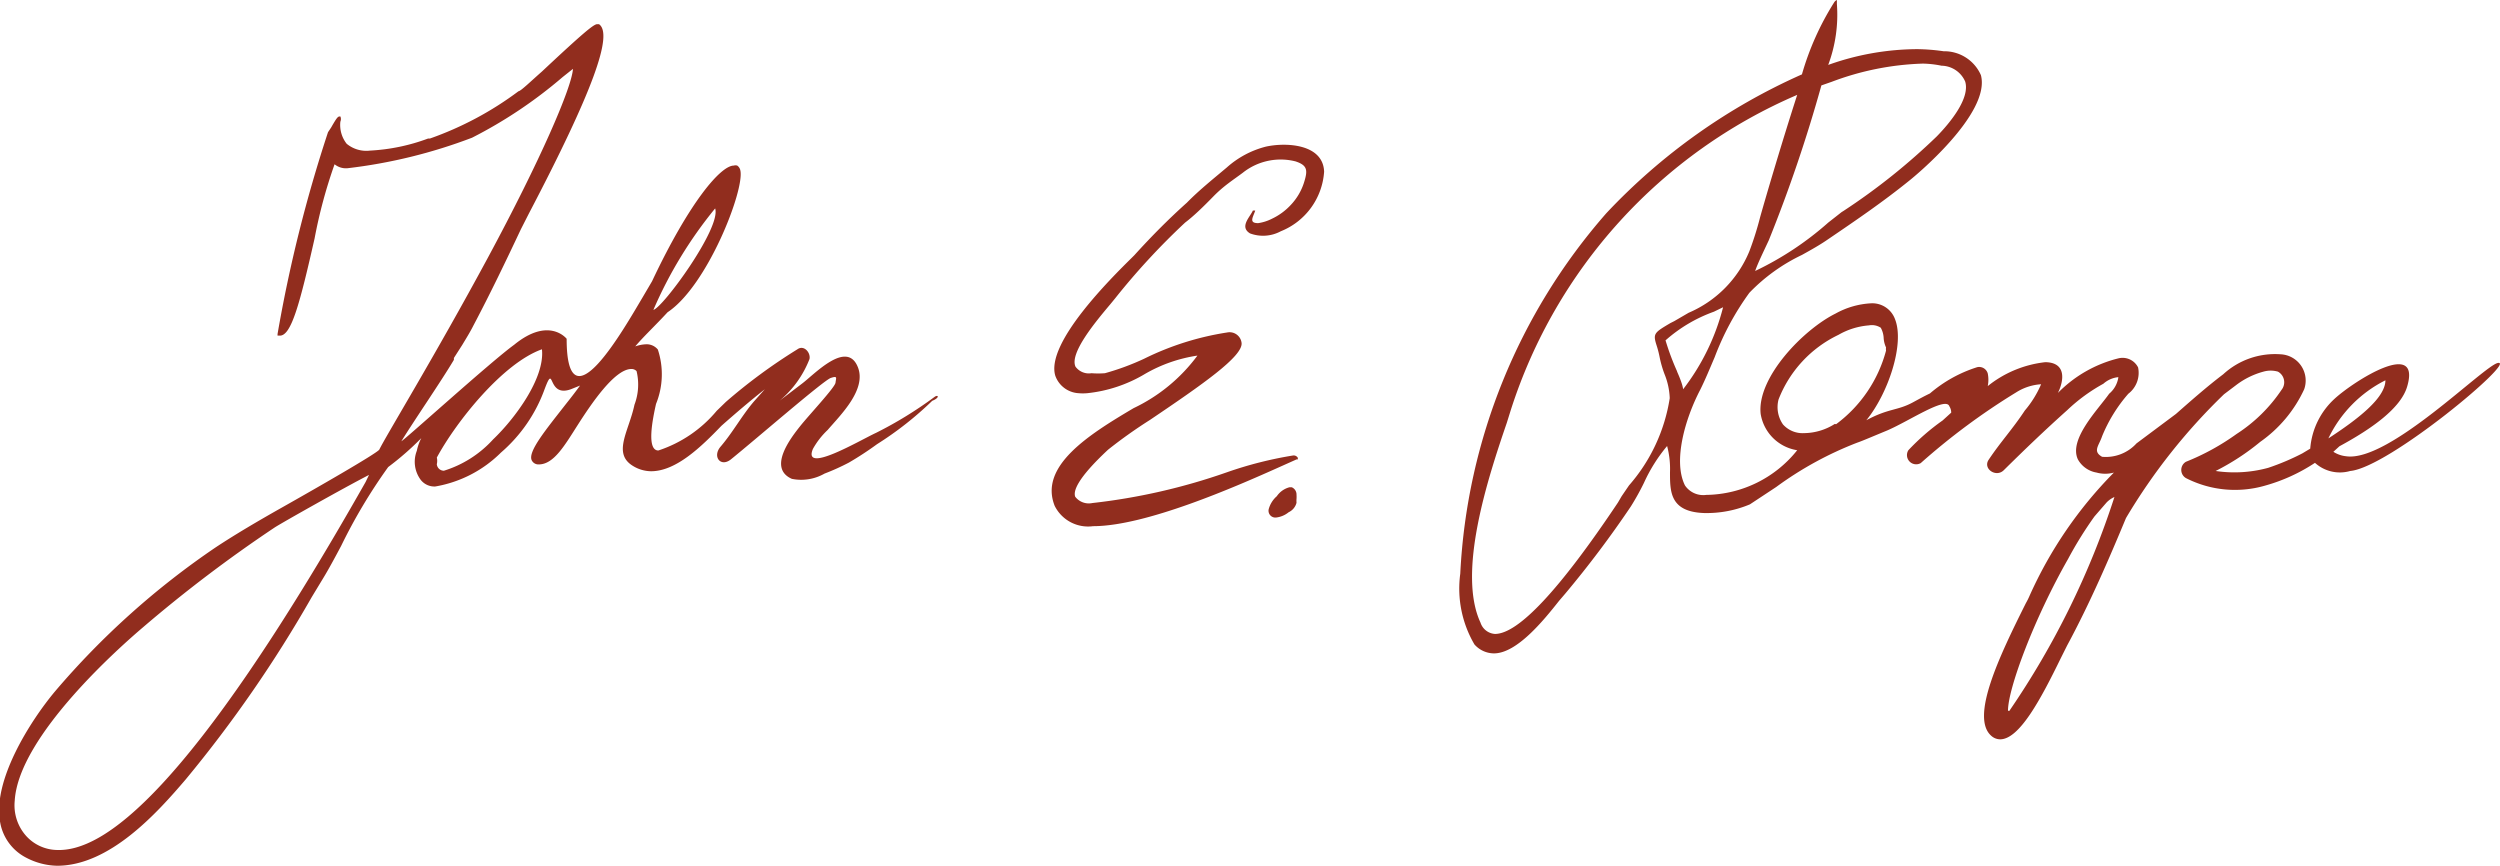 <svg xmlns="http://www.w3.org/2000/svg" data-name="Layer 1" viewBox="0 0 95.12 32.94">
  <path fill="#912d1e" d="M49.15 18.54h-.09a.84.84 0 0 0-.48.34 1 1 0 0 0-.31.5.26.26 0 0 0 .29.31.92.92 0 0 0 .47-.2.55.55 0 0 0 .3-.36 1 1 0 0 1 0-.15 1 1 0 0 0 0-.15.3.3 0 0 0-.18-.29zm-.99-12.96a3.54 3.54 0 0 0-1.48.79c-.51.43-1.05.86-1.52 1.34-.67.6-1.31 1.24-2 2l-.1.1c-.81.8-3.27 3.24-2.91 4.48a1 1 0 0 0 .88.67 1.83 1.83 0 0 0 .34 0 5.35 5.35 0 0 0 2.19-.73 5.61 5.61 0 0 1 2-.7 6.48 6.48 0 0 1-2.43 2c-1.69 1-3.61 2.2-3 3.72a1.42 1.42 0 0 0 1.46.77c2 0 5.42-1.5 7.07-2.24l.67-.3h.05v-.06a.18.18 0 0 0-.18-.09 14.74 14.74 0 0 0-2.52.64 23.22 23.22 0 0 1-5.12 1.17.65.65 0 0 1-.65-.24c-.08-.21.07-.69 1.25-1.79a18.24 18.24 0 0 1 1.59-1.13c2-1.35 3.54-2.42 3.49-2.93a.46.46 0 0 0-.55-.4 10.82 10.82 0 0 0-3.16 1 9.49 9.49 0 0 1-1.49.55 3.28 3.28 0 0 1-.51 0 .63.63 0 0 1-.61-.25c-.23-.51.74-1.68 1.33-2.38l.18-.22a26.56 26.56 0 0 1 2.66-2.88c.33-.25.69-.6 1.08-1s.76-.63 1.12-.9a2.31 2.31 0 0 1 2-.43c.46.15.47.34.33.79a2.21 2.21 0 0 1-.52.88 2.32 2.32 0 0 1-.7.51 1.69 1.69 0 0 1-.53.17c-.37 0-.19-.23-.11-.48h-.09c-.11.25-.52.62-.11.87a1.42 1.42 0 0 0 1.17-.08 2.63 2.63 0 0 0 1.65-2.27c-.04-1.06-1.46-1.12-2.22-.95zm-12.6 9.52a15.14 15.14 0 0 1-2.23 1.37c-.59.27-2.81 1.59-2.4.61a3 3 0 0 1 .56-.72c.49-.57 1.49-1.54 1.15-2.39-.42-1.06-1.66.28-2.13.63l-.84.64a3.92 3.92 0 0 0 1.13-1.58c.05-.24-.21-.55-.46-.37a20.85 20.85 0 0 0-2.72 2l-.35.34a4.87 4.87 0 0 1-2.22 1.51c-.46 0-.22-1.19-.09-1.77a3 3 0 0 0 .07-2.07.55.55 0 0 0-.46-.2 1.38 1.38 0 0 0-.4.08c.29-.35.79-.82 1.23-1.3 1.51-1 2.93-4.64 2.77-5.39a.29.29 0 0 0-.12-.19.23.23 0 0 0-.13 0c-.49 0-1.67 1.35-3.11 4.4l-.37.63c-.68 1.14-2.88 5.05-2.88 1.56 0 0-.67-.86-2 .23-.86.62-4.16 3.61-4.29 3.67.48-.78 1.54-2.32 2-3.1v-.07l.32-.5c.15-.25.3-.49.42-.73.64-1.21 1.24-2.46 1.81-3.67l.3-.59c2.44-4.66 3.22-6.83 2.67-7.21h-.07c-.13 0-.53.33-2.11 1.81-.41.36-.8.74-.88.74a12.61 12.61 0 0 1-3.37 1.8h-.07a7.4 7.4 0 0 1-2.21.46 1.17 1.17 0 0 1-.89-.26 1.16 1.16 0 0 1-.24-.84.25.25 0 0 0 0-.2c-.09 0-.11 0-.35.42l-.12.18a53.58 53.58 0 0 0-1.92 7.68v.06h.09c.43 0 .75-1.18 1.32-3.7a18.79 18.79 0 0 1 .76-2.82.68.68 0 0 0 .5.15 19.67 19.67 0 0 0 4.73-1.16 17.4 17.4 0 0 0 3.45-2.31l.39-.31c-.04.7-1.24 3.48-3.24 7.19s-3.89 6.8-4.13 7.3c-.14.17-2.39 1.46-3.72 2.21-.85.48-1.74 1-2.51 1.51a30.43 30.43 0 0 0-6.11 5.48c-.92 1.1-2.4 3.4-2.08 5a1.87 1.87 0 0 0 1 1.33 2.64 2.64 0 0 0 1.16.3c2 0 3.8-2 4.9-3.29a48.58 48.58 0 0 0 4.79-6.93l.43-.71c.22-.36.45-.79.69-1.24a20.54 20.54 0 0 1 1.79-3 11 11 0 0 0 1.26-1.1 1.81 1.81 0 0 0-.17.48 1.15 1.15 0 0 0 .15 1.11.66.66 0 0 0 .55.25 4.65 4.65 0 0 0 2.5-1.29 5.77 5.77 0 0 0 1.66-2.41c.4-1.06.07.34 1 0l.35-.14c-.13.18-.32.43-.52.68-.78 1-1.47 1.83-1.32 2.16a.28.28 0 0 0 .27.16c.58 0 1-.75 1.5-1.53s1.37-2.07 2-2.1a.27.27 0 0 1 .22.08 2.17 2.17 0 0 1-.08 1.28c-.21 1-.84 1.84-.07 2.32a1.34 1.34 0 0 0 .7.21c.95 0 1.9-.92 2.68-1.73.51-.45 1.08-.94 1.65-1.39l-.41.46c-.47.55-.8 1.17-1.27 1.72-.33.38 0 .81.4.48 1-.81 3.52-3 3.79-3.09s.2 0 .18.18-1 1.22-1.35 1.66-1.24 1.59-.31 2a1.79 1.79 0 0 0 1.24-.2 8.61 8.61 0 0 0 .93-.42 12.34 12.34 0 0 0 1.07-.7 12.9 12.9 0 0 0 2.1-1.65c.3-.12.23-.25.09-.15zm-8.35-7.17c.24.74-2 3.79-2.35 3.86a16.25 16.25 0 0 1 2.35-3.86zm-13.3 10.41c-6.75 11.91-10 14.07-11.75 14a1.62 1.62 0 0 1-1.17-.54 1.75 1.75 0 0 1-.43-1.33c.14-2.48 4.1-5.94 4.89-6.61a52.51 52.51 0 0 1 5-3.79c.26-.17 2.69-1.54 3.59-2zm4.85-1.62a4.2 4.2 0 0 1-1.87 1.19.27.27 0 0 1-.27-.25.54.54 0 0 0 0-.25c.74-1.37 2.51-3.59 4-4.12.12 1.11-1.06 2.67-1.86 3.43zm76.28-2.91c-.52.09-4.14 3.78-5.77 3.55a1.11 1.11 0 0 1-.49-.17l.23-.21c1.2-.65 2.34-1.44 2.58-2.28.53-1.82-2-.22-2.75.46a2.87 2.87 0 0 0-.94 1.91l-.3.18a9.05 9.05 0 0 1-1.3.55 4.87 4.87 0 0 1-2 .12 9.06 9.06 0 0 0 1.7-1.11 5 5 0 0 0 1.67-2 1 1 0 0 0-.9-1.33 2.91 2.91 0 0 0-2.18.76c-.62.47-1.22 1-1.8 1.51l-1.5 1.12a1.58 1.58 0 0 1-1.31.51c-.37-.21-.12-.42 0-.78a5.75 5.75 0 0 1 1-1.62 1 1 0 0 0 .37-1 .66.66 0 0 0-.73-.35 4.85 4.85 0 0 0-2.32 1.32c.25-.51.3-1.16-.48-1.17a4.24 4.24 0 0 0-2.19.91 1.2 1.2 0 0 0 0-.48.34.34 0 0 0-.4-.24 5.12 5.12 0 0 0-1.8 1c-.21.1-.43.22-.65.34-.59.32-.92.22-1.77.68.82-1 1.47-2.9 1.09-3.85a.92.92 0 0 0-.9-.6 3.11 3.11 0 0 0-1.36.39c-1.23.61-3 2.44-2.85 3.82a1.67 1.67 0 0 0 1.39 1.38 4.5 4.5 0 0 1-3.46 1.7.84.84 0 0 1-.81-.36c-.46-.92 0-2.53.58-3.64.19-.38.37-.82.55-1.24a10.39 10.39 0 0 1 1.32-2.45 6.89 6.89 0 0 1 2-1.44c.36-.2.7-.39 1-.6 1-.68 2.09-1.42 3.1-2.24.13-.1 3.1-2.53 2.71-4a1.52 1.52 0 0 0-1.42-.91 7.51 7.51 0 0 0-1-.08 10.16 10.16 0 0 0-3.39.6 5.46 5.46 0 0 0 .33-2.32V0a.24.24 0 0 0-.11.1 10.56 10.56 0 0 0-1.22 2.73 23 23 0 0 0-7.44 5.28 22.48 22.48 0 0 0-5.56 13.72 4.2 4.2 0 0 0 .54 2.69 1 1 0 0 0 .74.34c.87 0 1.88-1.24 2.48-2l.24-.28a39.47 39.47 0 0 0 2.49-3.31 9.61 9.61 0 0 0 .5-.9 6.11 6.11 0 0 1 .88-1.4 3.39 3.39 0 0 1 .11 1c0 .74 0 1.5 1.29 1.55a4.25 4.25 0 0 0 1.75-.33l1-.66a13.29 13.29 0 0 1 3.09-1.69c.18-.06.62-.25 1.13-.46.84-.36 2.24-1.31 2.37-.92a.45.45 0 0 1 .07.24l-.33.3a8.48 8.48 0 0 0-1.3 1.13.35.35 0 0 0 .47.49 25.36 25.36 0 0 1 3.63-2.69 2 2 0 0 1 .95-.31 3.91 3.91 0 0 1-.62 1c-.46.7-.92 1.19-1.38 1.88-.22.34.29.68.58.39.84-.83 1.54-1.5 2.42-2.29a6.58 6.58 0 0 1 1.37-1 1 1 0 0 1 .57-.25 1 1 0 0 1-.35.63c-.42.6-1.55 1.73-1.19 2.5a1 1 0 0 0 .71.5 1.23 1.23 0 0 0 .66 0 15.89 15.89 0 0 0-3.21 4.69 2.71 2.71 0 0 1-.14.28c-1 2-2.14 4.37-1.3 5.06a.51.51 0 0 0 .32.12c.73 0 1.54-1.51 2.31-3.09l.24-.48c.88-1.63 1.62-3.36 2.24-4.85A22.44 22.44 0 0 1 84.62 15l.45-.34a3 3 0 0 1 1.05-.52 1 1 0 0 1 .55 0 .46.46 0 0 1 .14.69 5.9 5.9 0 0 1-1.71 1.68 9 9 0 0 1-1.93 1.06.36.36 0 0 0 0 .62 4.1 4.1 0 0 0 3 .29 6.69 6.69 0 0 0 1.91-.87 1.41 1.41 0 0 0 1.34.31c1.47-.13 6.37-4.24 5.62-4.11zM69.7 3.11a10.67 10.67 0 0 1 3.46-.69 3.85 3.85 0 0 1 .71.08 1 1 0 0 1 .9.6c.2.64-.59 1.59-1.08 2.09a24.19 24.19 0 0 1-3.54 2.83l-.08.05-.51.4a11.9 11.9 0 0 1-2.78 1.84c.1-.29.3-.7.52-1.17a55.43 55.43 0 0 0 2-5.89zm-7.72 15.36l-.28.41-.14.24c-2.22 3.32-3.79 5-4.68 5a.62.62 0 0 1-.55-.43c-.89-1.91.27-5.47 1-7.6l.15-.48a19.52 19.52 0 0 1 10.9-12c-.63 1.95-1.25 4.08-1.41 4.65a12 12 0 0 1-.41 1.3 4.34 4.34 0 0 1-2.31 2.34l-.55.32-.14.07c-.61.36-.67.4-.54.82a3.9 3.9 0 0 1 .13.5 4.16 4.16 0 0 0 .18.62 2.68 2.68 0 0 1 .2.92 6.57 6.57 0 0 1-1.55 3.32zm1.83-4.34a9.61 9.61 0 0 1-.44-1.18 5.64 5.64 0 0 1 1.84-1.09l.35-.17a8.55 8.55 0 0 1-1.52 3.12c-.02-.16-.11-.4-.23-.67zm6 2a2.22 2.22 0 0 1-1.17.35 1 1 0 0 1-.8-.33 1.15 1.15 0 0 1-.17-.95 4.55 4.55 0 0 1 2.28-2.46 2.75 2.75 0 0 1 1.16-.36.62.62 0 0 1 .45.09.9.9 0 0 1 .11.4 1 1 0 0 0 .09.35.42.42 0 0 0 0 .12 5.12 5.12 0 0 1-1.9 2.8zm5.11-1.32zm1.48 12.23c0-.85 1-3.52 2.29-5.78a14.5 14.5 0 0 1 1-1.61l.46-.53a.94.94 0 0 1 .3-.21 31.44 31.44 0 0 1-4 8.14zm14.36-12.57c0 .68-1.08 1.5-2.17 2.21a4.78 4.78 0 0 1 2.17-2.21z"/>
</svg>
